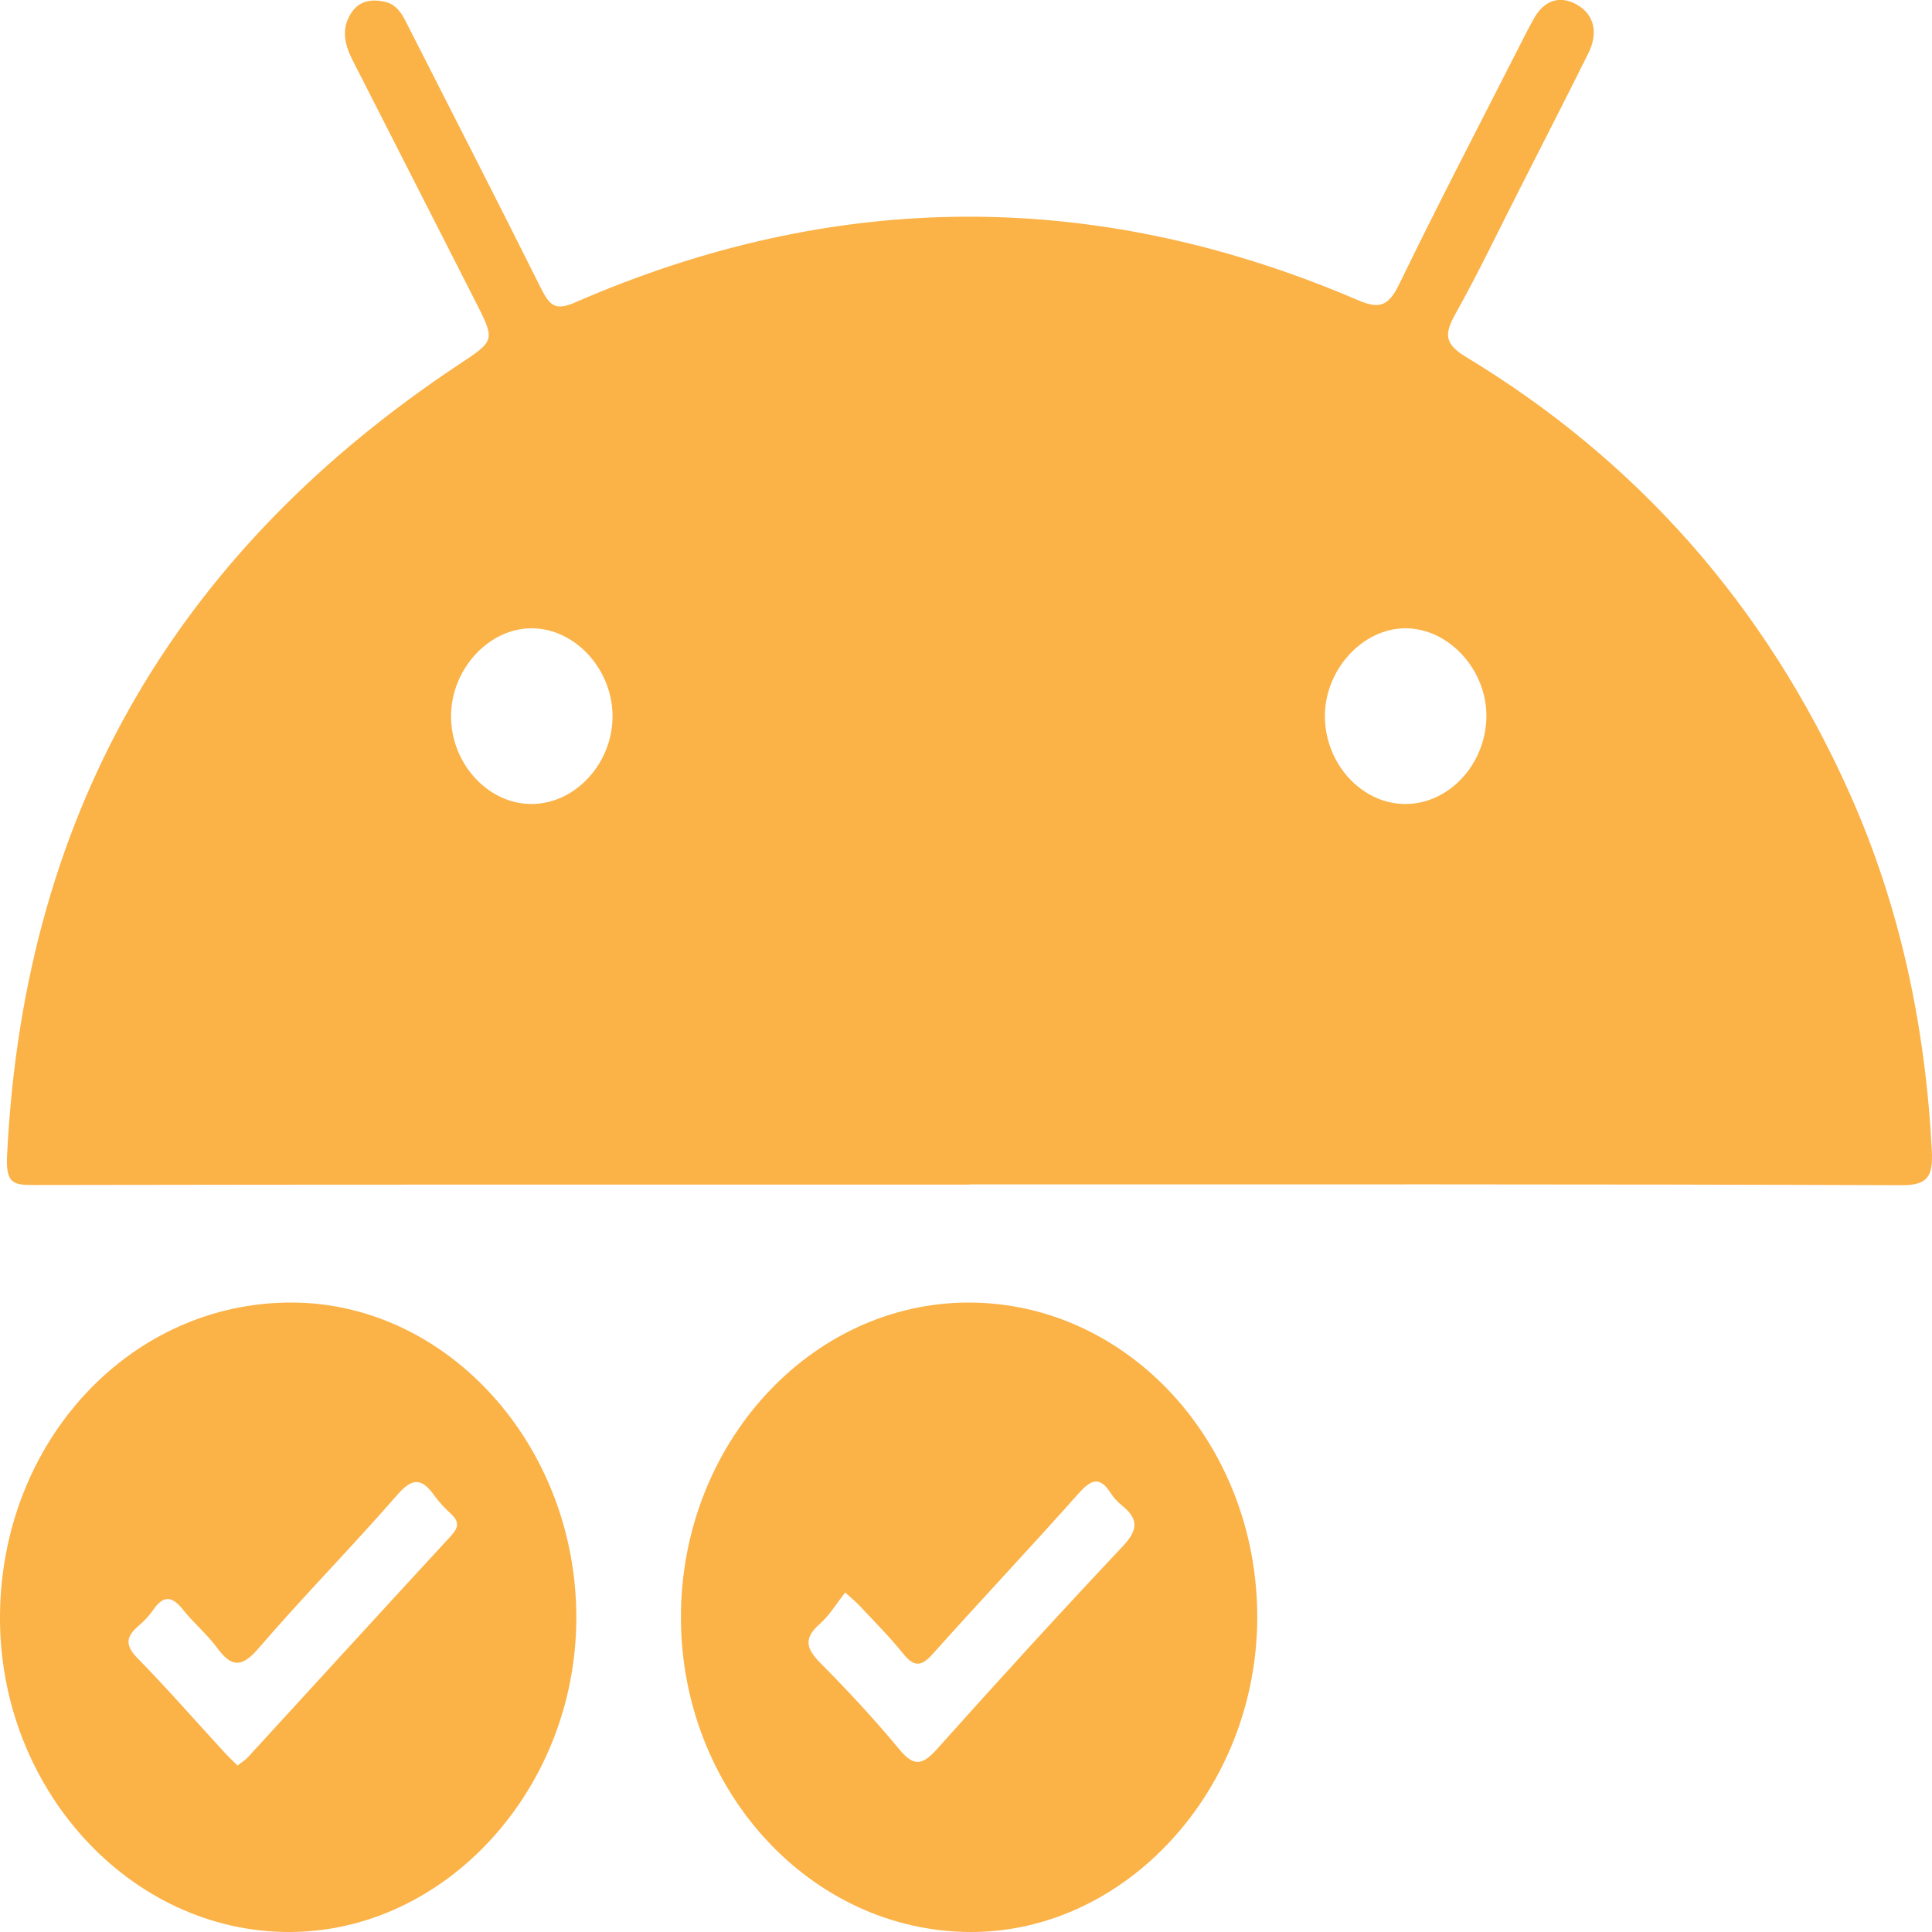 <?xml version="1.0" encoding="UTF-8"?>
<svg id="Layer_1" data-name="Layer 1" xmlns="http://www.w3.org/2000/svg" viewBox="0 0 200 200">
  <defs>
    <style>
      .cls-1 {
        fill: #fbb247;
      }
    </style>
  </defs>
  <path class="cls-1" d="M100.35,122.63c-32.28,0-64.55-.02-96.83,.04-2.1,0-2.93-.1-2.79-3.01,1.78-36.72,18.55-63.16,46.7-81.88,3.85-2.56,3.89-2.46,1.7-6.75-4.23-8.28-8.43-16.58-12.66-24.86-.82-1.61-1.15-3.23-.11-4.83,.87-1.33,2.17-1.44,3.5-1.15,1.45,.32,1.97,1.71,2.6,2.93,4.53,8.91,9.09,17.8,13.55,26.74,.88,1.76,1.48,2.34,3.5,1.46,26.95-11.76,53.99-11.85,81.01-.27,2.11,.9,3.13,.81,4.29-1.56,4.11-8.47,8.46-16.8,12.72-25.18,.4-.79,.81-1.59,1.24-2.36,1.1-2,2.79-2.45,4.52-1.44,1.82,1.07,2.13,2.99,1.15,4.97-2.33,4.7-4.73,9.36-7.1,14.04-2.2,4.32-4.29,8.71-6.65,12.93-1.23,2.19-1.14,3.17,1.1,4.52,17.46,10.57,30.87,25.46,39.67,45.13,5.22,11.68,7.85,24.06,8.52,37,.13,2.59-.35,3.6-3.07,3.59-32.18-.12-64.37-.08-96.55-.08Zm-45.34-57.59c-4.42,0-8.31,4.25-8.32,9.08-.01,4.89,3.77,9.06,8.25,9.11,4.59,.05,8.53-4.23,8.47-9.19-.06-4.85-3.94-9.01-8.39-9Zm90.44,18.19c4.49,.02,8.31-4.03,8.42-8.94,.11-4.91-3.89-9.29-8.44-9.25-4.42,.04-8.3,4.32-8.28,9.13,.03,4.91,3.81,9.04,8.3,9.06Z"/>
  <path class="cls-1" d="M59.66,167.56c-.06,17.69-13.56,32.43-29.72,32.44C13.45,200.01-.15,185.12,0,167.2c.15-18.1,13.57-32.44,30.28-32.36,16.14,.08,29.44,14.89,29.38,32.72Zm-35.09,15.22c.4-.32,.81-.56,1.12-.9,7-7.63,13.98-15.28,21-22.89,.74-.81,.9-1.42,.05-2.22-.63-.59-1.25-1.22-1.76-1.93-1.27-1.8-2.25-1.94-3.83-.12-4.71,5.41-9.73,10.5-14.41,15.94-1.78,2.06-2.82,1.89-4.3-.12-1.04-1.41-2.4-2.52-3.48-3.89-1.08-1.36-1.98-1.6-3.06-.05-.44,.64-.98,1.22-1.56,1.71-1.28,1.1-1.44,1.98-.11,3.34,3.1,3.17,6.04,6.53,9.05,9.81,.39,.42,.81,.81,1.3,1.3Z"/>
  <path class="cls-1" d="M100.27,134.84c16.46,0,29.84,14.53,29.88,32.48,.04,17.84-13.58,32.78-29.78,32.68-16.48-.11-29.86-14.69-29.88-32.56-.02-17.91,13.39-32.59,29.79-32.6Zm-12.77,30.01c-.91,1.15-1.64,2.38-2.63,3.25-1.68,1.48-1.45,2.54,.04,4.04,2.85,2.87,5.62,5.85,8.22,8.99,1.54,1.87,2.44,1.52,3.9-.1,6.32-7.07,12.71-14.07,19.2-20.96,1.59-1.69,1.65-2.82-.07-4.21-.44-.36-.86-.79-1.17-1.28-1.19-1.87-2.1-1.37-3.38,.07-4.95,5.57-10.06,10.98-15.03,16.54-1.19,1.34-1.95,1.41-3.08,0-1.4-1.74-2.97-3.31-4.49-4.94-.38-.41-.81-.75-1.52-1.4Z"/>
</svg>